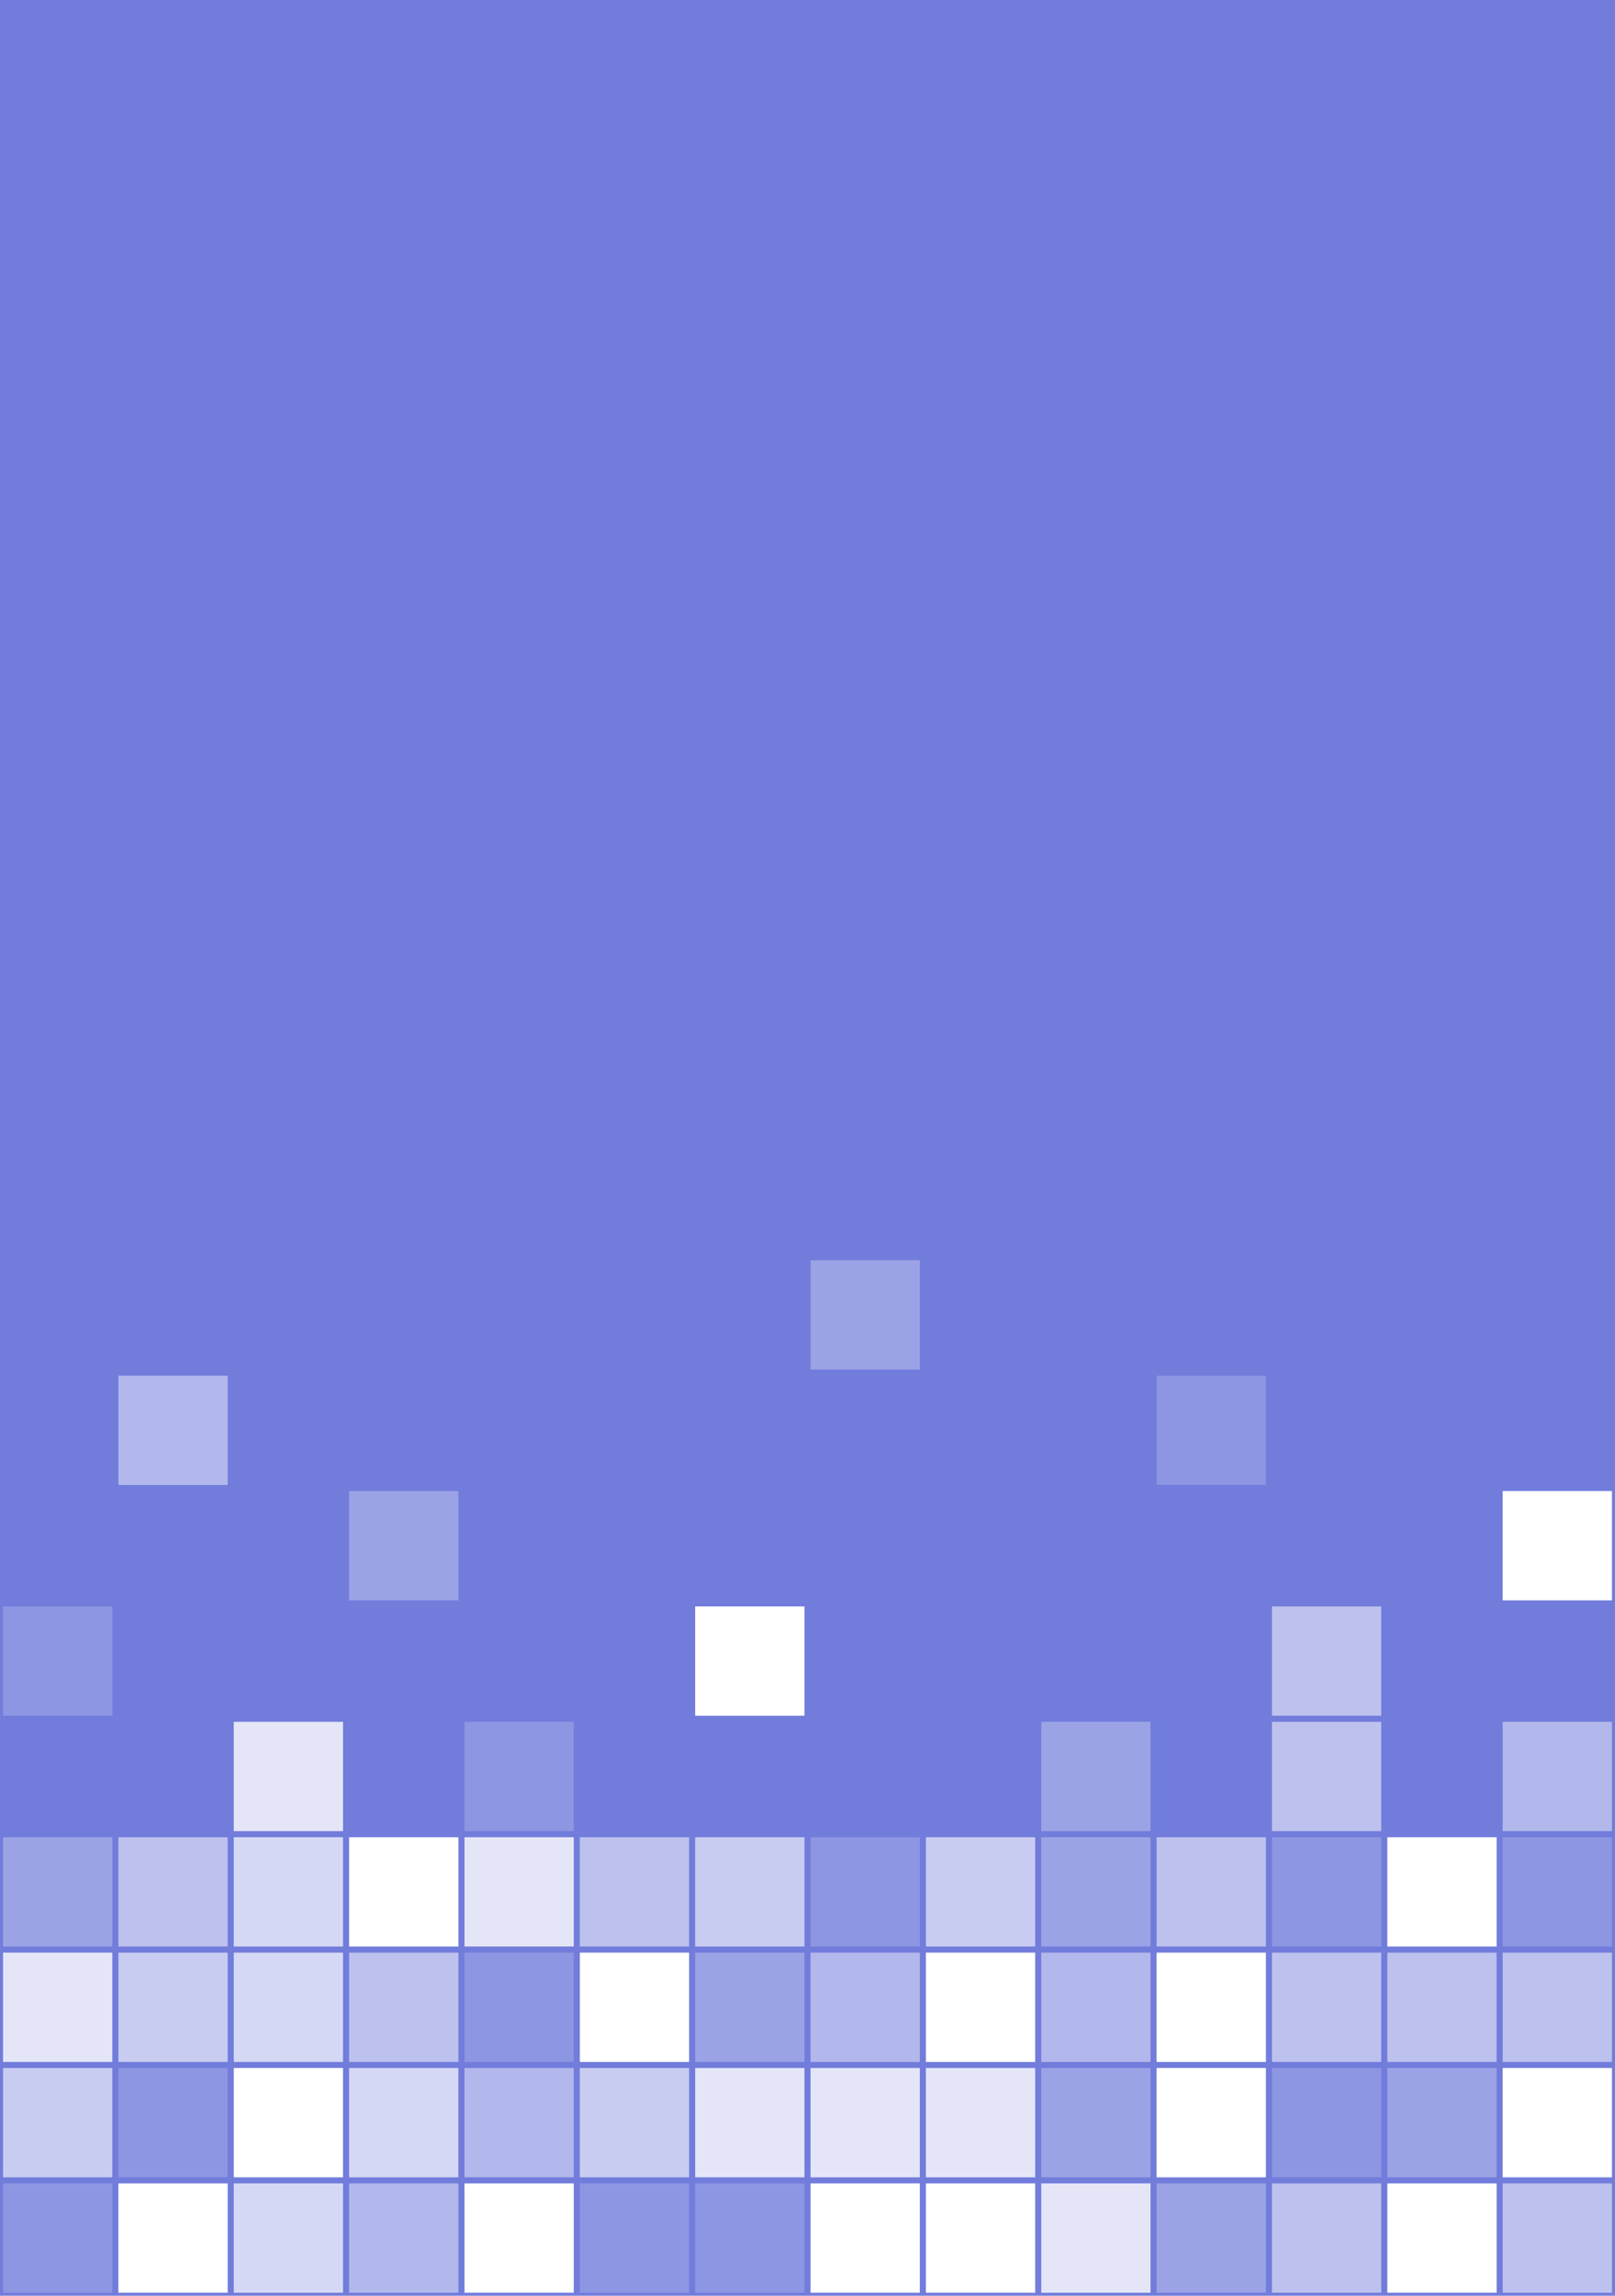 <svg width="266" height="378" viewBox="0 0 266 378" fill="none" xmlns="http://www.w3.org/2000/svg">
<rect width="266" height="378" fill="#717CDB"/>
<path d="M133.5 207.5H151.5V225.5H133.5V207.5Z" fill="white" fill-opacity="0.3"/>
<path d="M19.5 226.5H37.5V244.5H19.5V226.5Z" fill="white" fill-opacity="0.46"/>
<path d="M190.5 226.5H208.5V244.5H190.5V226.5Z" fill="white" fill-opacity="0.2"/>
<path d="M57.5 245.5H75.5V263.5H57.5V245.5Z" fill="white" fill-opacity="0.3"/>
<path d="M247.5 245.5H265.5V263.5H247.5V245.5Z" fill="white"/>
<path d="M0.5 264.5H18.5V282.5H0.5V264.5Z" fill="white" fill-opacity="0.2"/>
<path d="M114.5 264.5H132.5V282.5H114.5V264.5Z" fill="white"/>
<path d="M209.5 264.5H227.5V282.5H209.5V264.5Z" fill="white" fill-opacity="0.53"/>
<path d="M38.5 283.5H56.5V301.5H38.5V283.5Z" fill="white" fill-opacity="0.81"/>
<path d="M76.5 283.5H94.5V301.5H76.5V283.5Z" fill="white" fill-opacity="0.2"/>
<path d="M171.5 283.5H189.5V301.5H171.5V283.5Z" fill="white" fill-opacity="0.3"/>
<path d="M209.5 283.5H227.5V301.5H209.5V283.5Z" fill="white" fill-opacity="0.53"/>
<path d="M247.5 283.5H265.5V301.5H247.5V283.5Z" fill="white" fill-opacity="0.46"/>
<path d="M0.5 302.5H18.5V320.5H0.5V302.5Z" fill="white" fill-opacity="0.3"/>
<path d="M19.5 302.5H37.5V320.5H19.5V302.5Z" fill="white" fill-opacity="0.53"/>
<path d="M38.5 302.5H56.5V320.5H38.5V302.5Z" fill="white" fill-opacity="0.7"/>
<path d="M57.5 302.5H75.5V320.5H57.5V302.5Z" fill="white"/>
<path d="M76.5 302.5H94.5V320.5H76.5V302.5Z" fill="white" fill-opacity="0.81"/>
<path d="M95.5 302.5H113.5V320.5H95.5V302.5Z" fill="white" fill-opacity="0.53"/>
<path d="M114.5 302.5H132.5V320.5H114.5V302.5Z" fill="white" fill-opacity="0.61"/>
<path d="M133.5 302.5H151.5V320.5H133.5V302.5Z" fill="white" fill-opacity="0.2"/>
<path d="M152.5 302.5H170.5V320.5H152.5V302.5Z" fill="white" fill-opacity="0.61"/>
<path d="M171.5 302.5H189.5V320.5H171.5V302.5Z" fill="white" fill-opacity="0.3"/>
<path d="M190.5 302.5H208.5V320.5H190.5V302.5Z" fill="white" fill-opacity="0.53"/>
<path d="M209.5 302.5H227.5V320.5H209.5V302.5Z" fill="white" fill-opacity="0.2"/>
<path d="M228.5 302.5H246.5V320.5H228.5V302.5Z" fill="white"/>
<path d="M247.5 302.5H265.5V320.5H247.5V302.5Z" fill="white" fill-opacity="0.2"/>
<path d="M0.5 321.5H18.5V339.5H0.5V321.5Z" fill="white" fill-opacity="0.81"/>
<path d="M19.5 321.5H37.5V339.5H19.5V321.5Z" fill="white" fill-opacity="0.61"/>
<path d="M38.5 321.5H56.5V339.5H38.5V321.5Z" fill="white" fill-opacity="0.7"/>
<path d="M57.5 321.5H75.5V339.5H57.5V321.5Z" fill="white" fill-opacity="0.53"/>
<path d="M76.5 321.5H94.5V339.5H76.5V321.5Z" fill="white" fill-opacity="0.2"/>
<path d="M95.5 321.5H113.5V339.5H95.5V321.5Z" fill="white"/>
<path d="M114.5 321.5H132.5V339.5H114.5V321.5Z" fill="white" fill-opacity="0.3"/>
<path d="M133.5 321.5H151.5V339.5H133.5V321.5Z" fill="white" fill-opacity="0.46"/>
<path d="M152.5 321.5H170.5V339.5H152.5V321.5Z" fill="white"/>
<path d="M171.5 321.5H189.5V339.5H171.5V321.5Z" fill="white" fill-opacity="0.46"/>
<path d="M190.5 321.5H208.5V339.5H190.5V321.5Z" fill="white"/>
<path d="M209.5 321.5H227.5V339.5H209.5V321.5Z" fill="white" fill-opacity="0.53"/>
<path d="M228.5 321.5H246.5V339.5H228.5V321.5Z" fill="white" fill-opacity="0.53"/>
<path d="M247.5 321.5H265.5V339.5H247.5V321.5Z" fill="white" fill-opacity="0.53"/>
<path d="M0.5 340.5H18.5V358.5H0.5V340.5Z" fill="white" fill-opacity="0.61"/>
<path d="M19.5 340.5H37.5V358.5H19.5V340.5Z" fill="white" fill-opacity="0.2"/>
<path d="M38.5 340.5H56.5V358.5H38.5V340.5Z" fill="white"/>
<path d="M57.5 340.5H75.5V358.5H57.5V340.5Z" fill="white" fill-opacity="0.7"/>
<path d="M76.5 340.5H94.5V358.5H76.5V340.5Z" fill="white" fill-opacity="0.46"/>
<path d="M95.5 340.5H113.5V358.5H95.5V340.5Z" fill="white" fill-opacity="0.61"/>
<path d="M114.5 340.5H132.5V358.5H114.5V340.5Z" fill="white" fill-opacity="0.81"/>
<path d="M133.5 340.5H151.5V358.5H133.5V340.5Z" fill="white" fill-opacity="0.81"/>
<path d="M152.5 340.5H170.5V358.5H152.5V340.5Z" fill="white" fill-opacity="0.81"/>
<path d="M171.5 340.5H189.5V358.5H171.5V340.5Z" fill="white" fill-opacity="0.3"/>
<path d="M190.5 340.5H208.5V358.5H190.5V340.5Z" fill="white"/>
<path d="M209.5 340.5H227.5V358.5H209.5V340.5Z" fill="white" fill-opacity="0.2"/>
<path d="M228.5 340.5H246.5V358.5H228.5V340.5Z" fill="white" fill-opacity="0.3"/>
<path d="M247.5 340.5H265.5V358.5H247.5V340.5Z" fill="white"/>
<path d="M0.5 359.5H18.5V377.5H0.5V359.5Z" fill="white" fill-opacity="0.2"/>
<path d="M19.5 359.5H37.5V377.5H19.5V359.5Z" fill="white"/>
<path d="M38.5 359.5H56.5V377.5H38.5V359.5Z" fill="white" fill-opacity="0.7"/>
<path d="M57.5 359.5H75.5V377.5H57.5V359.5Z" fill="white" fill-opacity="0.46"/>
<path d="M76.5 359.5H94.5V377.5H76.5V359.5Z" fill="white"/>
<path d="M95.5 359.5H113.5V377.5H95.5V359.5Z" fill="white" fill-opacity="0.2"/>
<path d="M114.5 359.5H132.5V377.5H114.5V359.5Z" fill="white" fill-opacity="0.2"/>
<path d="M133.5 359.5H151.5V377.5H133.5V359.5Z" fill="white"/>
<path d="M152.5 359.5H170.5V377.5H152.5V359.5Z" fill="white"/>
<path d="M171.5 359.5H189.5V377.5H171.5V359.5Z" fill="white" fill-opacity="0.81"/>
<path d="M190.5 359.5H208.5V377.5H190.5V359.5Z" fill="white" fill-opacity="0.3"/>
<path d="M209.5 359.5H227.5V377.5H209.5V359.5Z" fill="white" fill-opacity="0.53"/>
<path d="M228.5 359.5H246.5V377.5H228.5V359.5Z" fill="white"/>
<path d="M247.5 359.5H265.5V377.5H247.5V359.5Z" fill="white" fill-opacity="0.53"/>
</svg>

